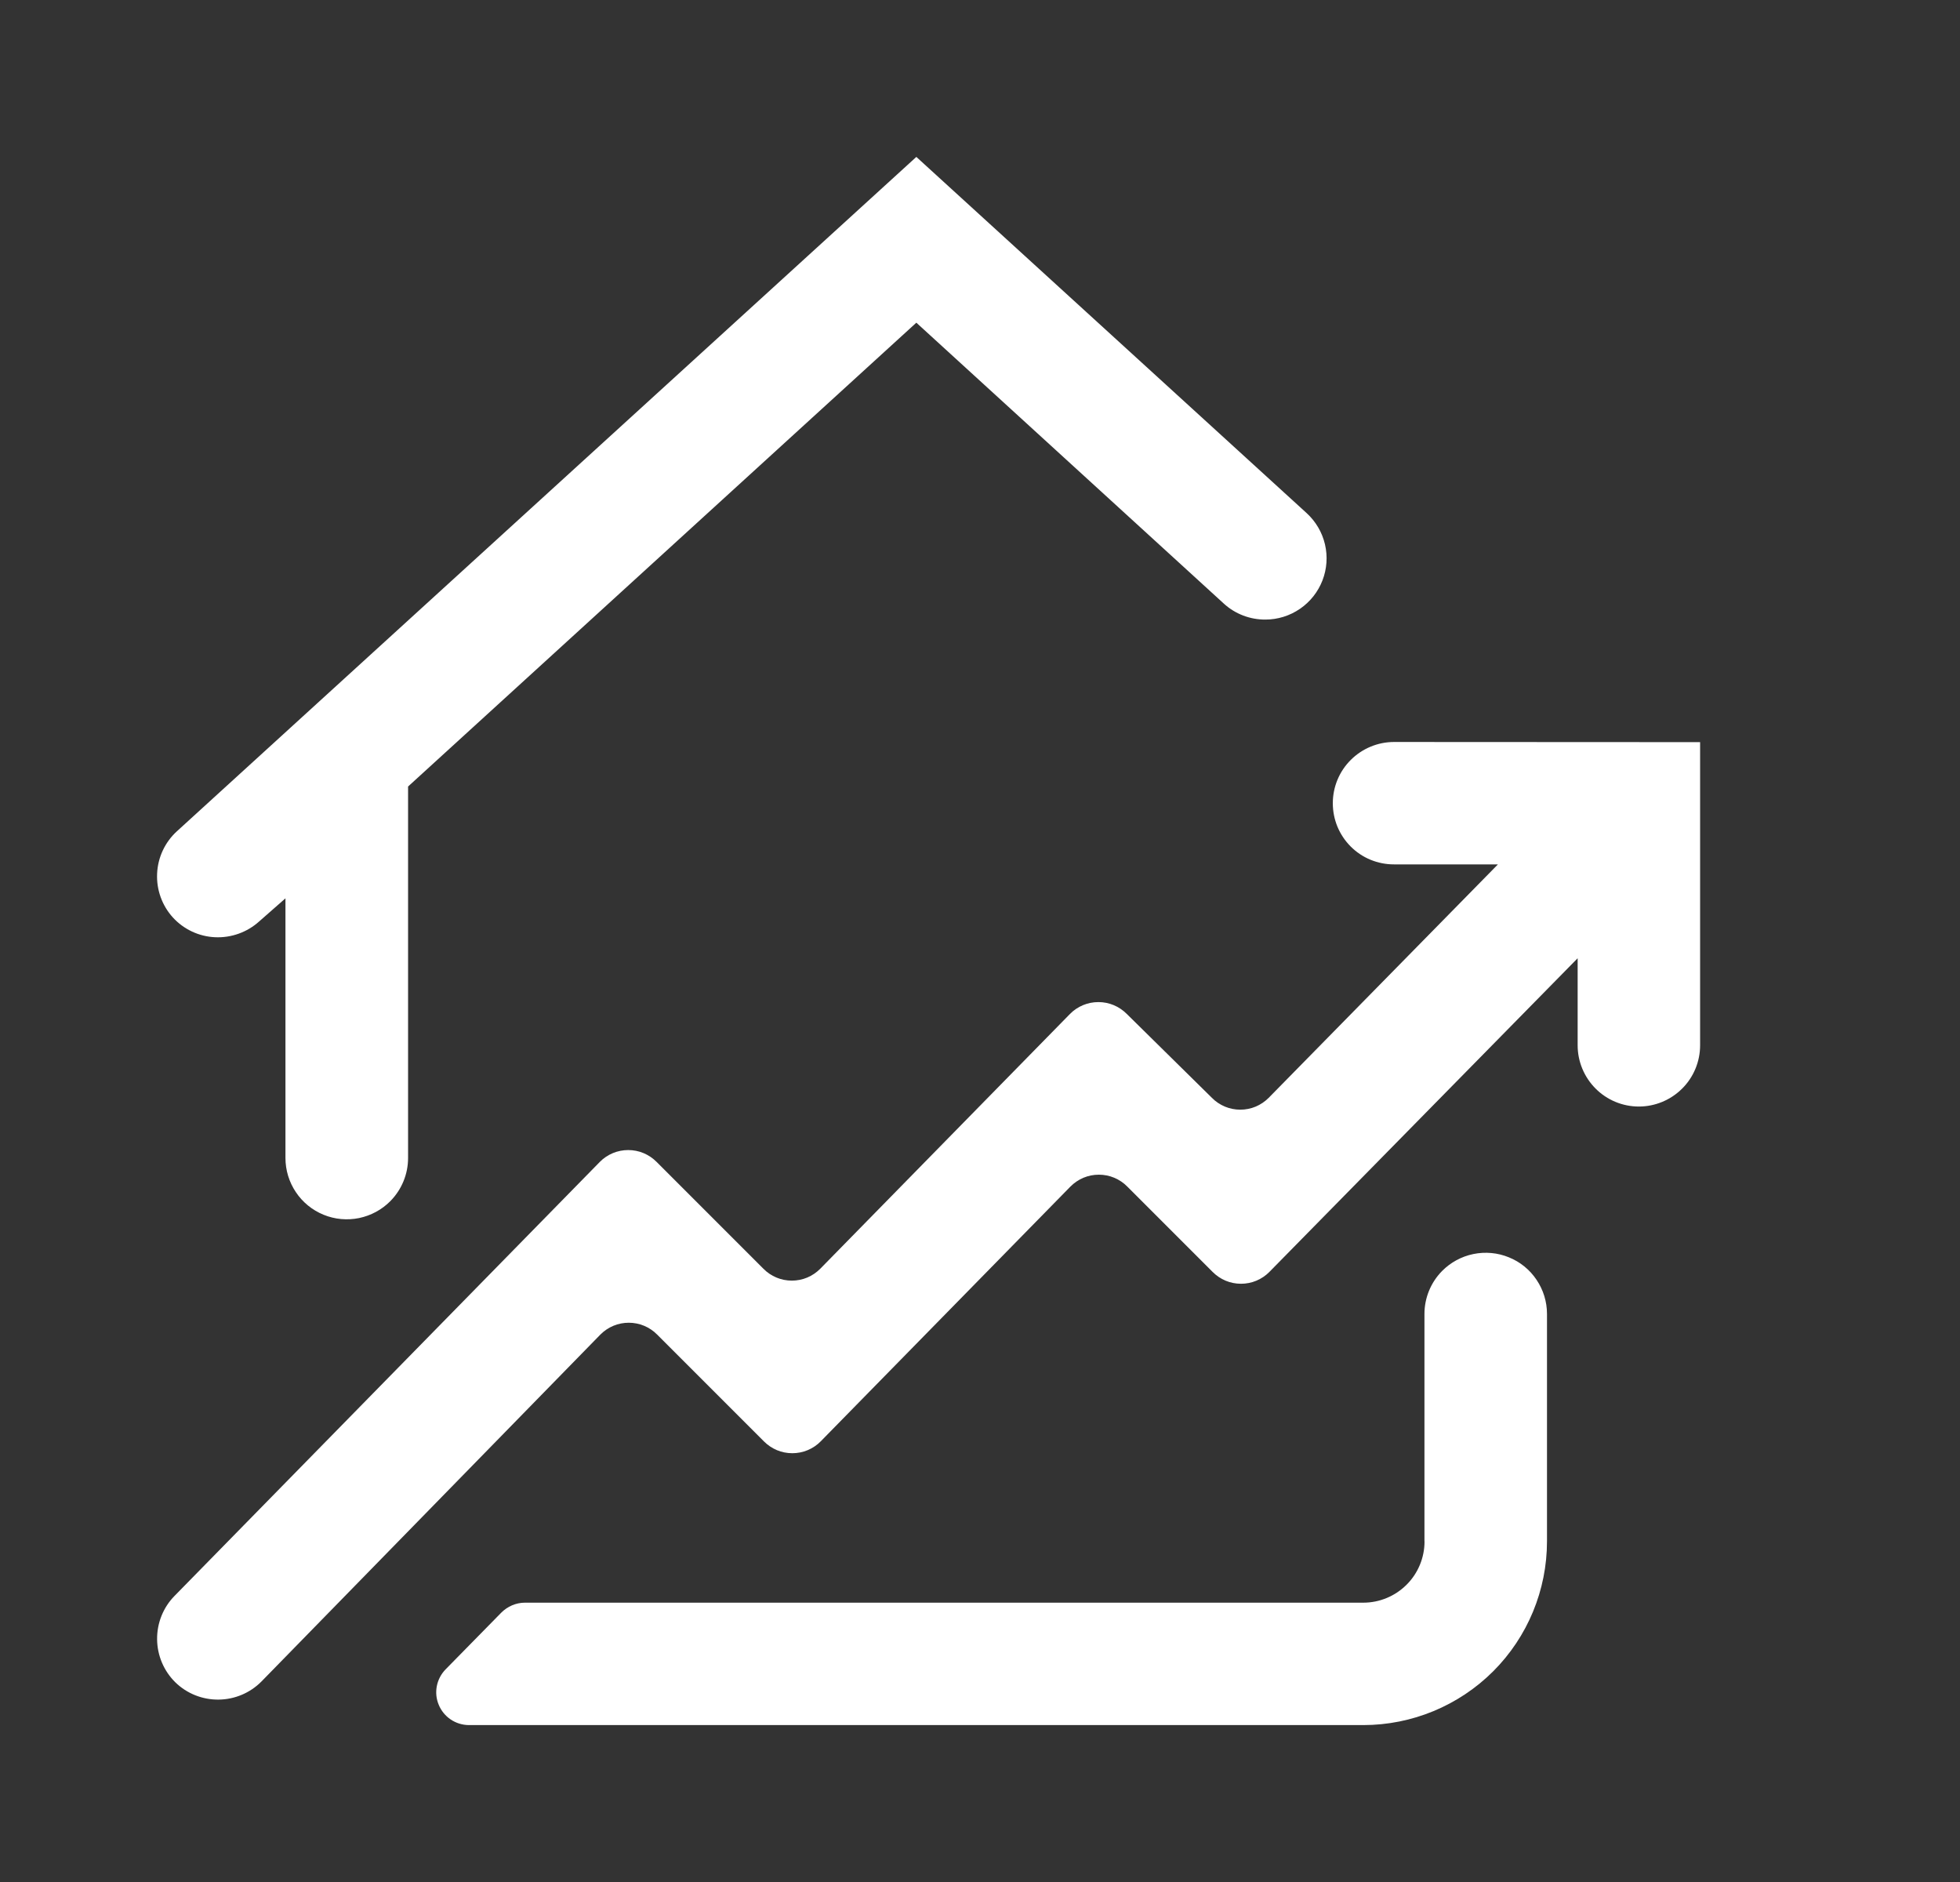 <svg width="25" height="24" xmlns="http://www.w3.org/2000/svg">

 <rect width="100%" height="100%" fill="#333333" stroke="none"/>

 <g>
  <title>background</title>
  <rect fill="none" id="canvas_background" height="26" width="27" y="-1" x="-1"/>
 </g>
 <g>
  <title>Layer 1</title>
  <path id="svg_2" fill="white" d="m21.685,9.463l0,3.867c0,0.207 -0.082,0.406 -0.229,0.552c-0.146,0.146 -0.345,0.229 -0.552,0.229c-0.207,0 -0.406,-0.082 -0.552,-0.229c-0.146,-0.146 -0.229,-0.345 -0.229,-0.552l0,-1.11l-3.932,4c-0.047,0.048 -0.104,0.086 -0.166,0.112c-0.062,0.026 -0.129,0.039 -0.196,0.039c-0.067,0 -0.134,-0.013 -0.196,-0.039c-0.062,-0.026 -0.118,-0.064 -0.166,-0.112l-1.089,-1.089c-0.047,-0.048 -0.104,-0.086 -0.166,-0.112c-0.062,-0.026 -0.129,-0.039 -0.196,-0.039c-0.067,0 -0.134,0.013 -0.196,0.039c-0.062,0.026 -0.118,0.064 -0.166,0.112l-3.186,3.25c-0.047,0.048 -0.104,0.086 -0.166,0.112c-0.062,0.026 -0.129,0.039 -0.196,0.039c-0.067,0 -0.134,-0.013 -0.196,-0.039c-0.062,-0.026 -0.118,-0.064 -0.166,-0.112l-1.362,-1.362c-0.047,-0.048 -0.104,-0.086 -0.166,-0.112c-0.062,-0.026 -0.129,-0.039 -0.196,-0.039c-0.067,0 -0.134,0.013 -0.196,0.039c-0.062,0.026 -0.118,0.064 -0.166,0.112l-4.322,4.423c-0.145,0.147 -0.342,0.23 -0.548,0.232c-0.206,0.002 -0.405,-0.077 -0.552,-0.221c-0.147,-0.145 -0.23,-0.342 -0.232,-0.548c-0.002,-0.206 0.077,-0.405 0.221,-0.552l5.426,-5.536c0.047,-0.048 0.104,-0.086 0.166,-0.112c0.062,-0.026 0.129,-0.039 0.196,-0.039c0.067,0 0.134,0.013 0.196,0.039c0.062,0.026 0.118,0.064 0.166,0.112l1.363,1.363c0.047,0.048 0.104,0.086 0.166,0.112c0.062,0.026 0.129,0.039 0.196,0.039c0.067,0 0.134,-0.013 0.196,-0.039c0.062,-0.026 0.118,-0.064 0.166,-0.112l3.186,-3.25c0.047,-0.048 0.104,-0.086 0.166,-0.112c0.062,-0.026 0.129,-0.039 0.196,-0.039c0.067,0 0.134,0.013 0.196,0.039c0.062,0.026 0.118,0.064 0.166,0.112l1.086,1.07c0.047,0.048 0.104,0.086 0.166,0.112c0.062,0.026 0.129,0.039 0.196,0.039c0.067,0 0.134,-0.013 0.196,-0.039c0.062,-0.026 0.118,-0.064 0.166,-0.112l2.924,-2.977l-1.326,0c-0.103,0 -0.204,-0.02 -0.299,-0.059c-0.095,-0.039 -0.181,-0.097 -0.253,-0.169c-0.072,-0.072 -0.13,-0.159 -0.169,-0.253c-0.039,-0.095 -0.059,-0.196 -0.059,-0.299c0,-0.207 0.082,-0.406 0.229,-0.552c0.146,-0.146 0.345,-0.229 0.552,-0.229l3.905,0.002z"/>
  <path id="svg_3" fill="white" d="m3.641,11.455l0,3.312c-0,0.155 0.046,0.307 0.133,0.436c0.086,0.129 0.209,0.229 0.353,0.288c0.144,0.059 0.302,0.073 0.454,0.042c0.152,-0.032 0.291,-0.107 0.4,-0.218c0.143,-0.146 0.224,-0.342 0.224,-0.547l0,-4.738l6.483,-5.915l3.926,3.586c0.144,0.13 0.332,0.201 0.526,0.2c0.158,-0 0.311,-0.048 0.441,-0.137c0.13,-0.089 0.23,-0.215 0.287,-0.362c0.057,-0.147 0.068,-0.307 0.032,-0.461c-0.036,-0.153 -0.118,-0.292 -0.234,-0.398l-4.978,-4.542l-9.432,8.6c-0.152,0.139 -0.243,0.333 -0.252,0.539c-0.01,0.206 0.063,0.408 0.201,0.56c0.139,0.152 0.333,0.243 0.539,0.252c0.206,0.009 0.408,-0.063 0.561,-0.201l0.337,-0.296z"/>
  <path id="svg_4" fill="white" d="m18.17,19.657c0,0.207 -0.082,0.406 -0.229,0.552c-0.146,0.146 -0.345,0.229 -0.552,0.229l-10.695,0c-0.056,0 -0.111,0.012 -0.163,0.034c-0.051,0.022 -0.098,0.054 -0.137,0.093l-0.709,0.722c-0.058,0.059 -0.097,0.133 -0.113,0.213c-0.016,0.081 -0.008,0.164 0.024,0.24c0.031,0.076 0.084,0.141 0.152,0.187c0.068,0.046 0.148,0.071 0.23,0.072l11.411,0c0.621,0 1.217,-0.247 1.657,-0.686c0.439,-0.439 0.686,-1.035 0.686,-1.657l0,-2.9c-0,-0.155 -0.046,-0.306 -0.133,-0.435c-0.086,-0.129 -0.209,-0.229 -0.353,-0.287c-0.143,-0.059 -0.301,-0.073 -0.453,-0.042c-0.152,0.031 -0.291,0.107 -0.4,0.217c-0.143,0.146 -0.224,0.342 -0.224,0.547l0,2.9z"/>
 </g>
</svg>